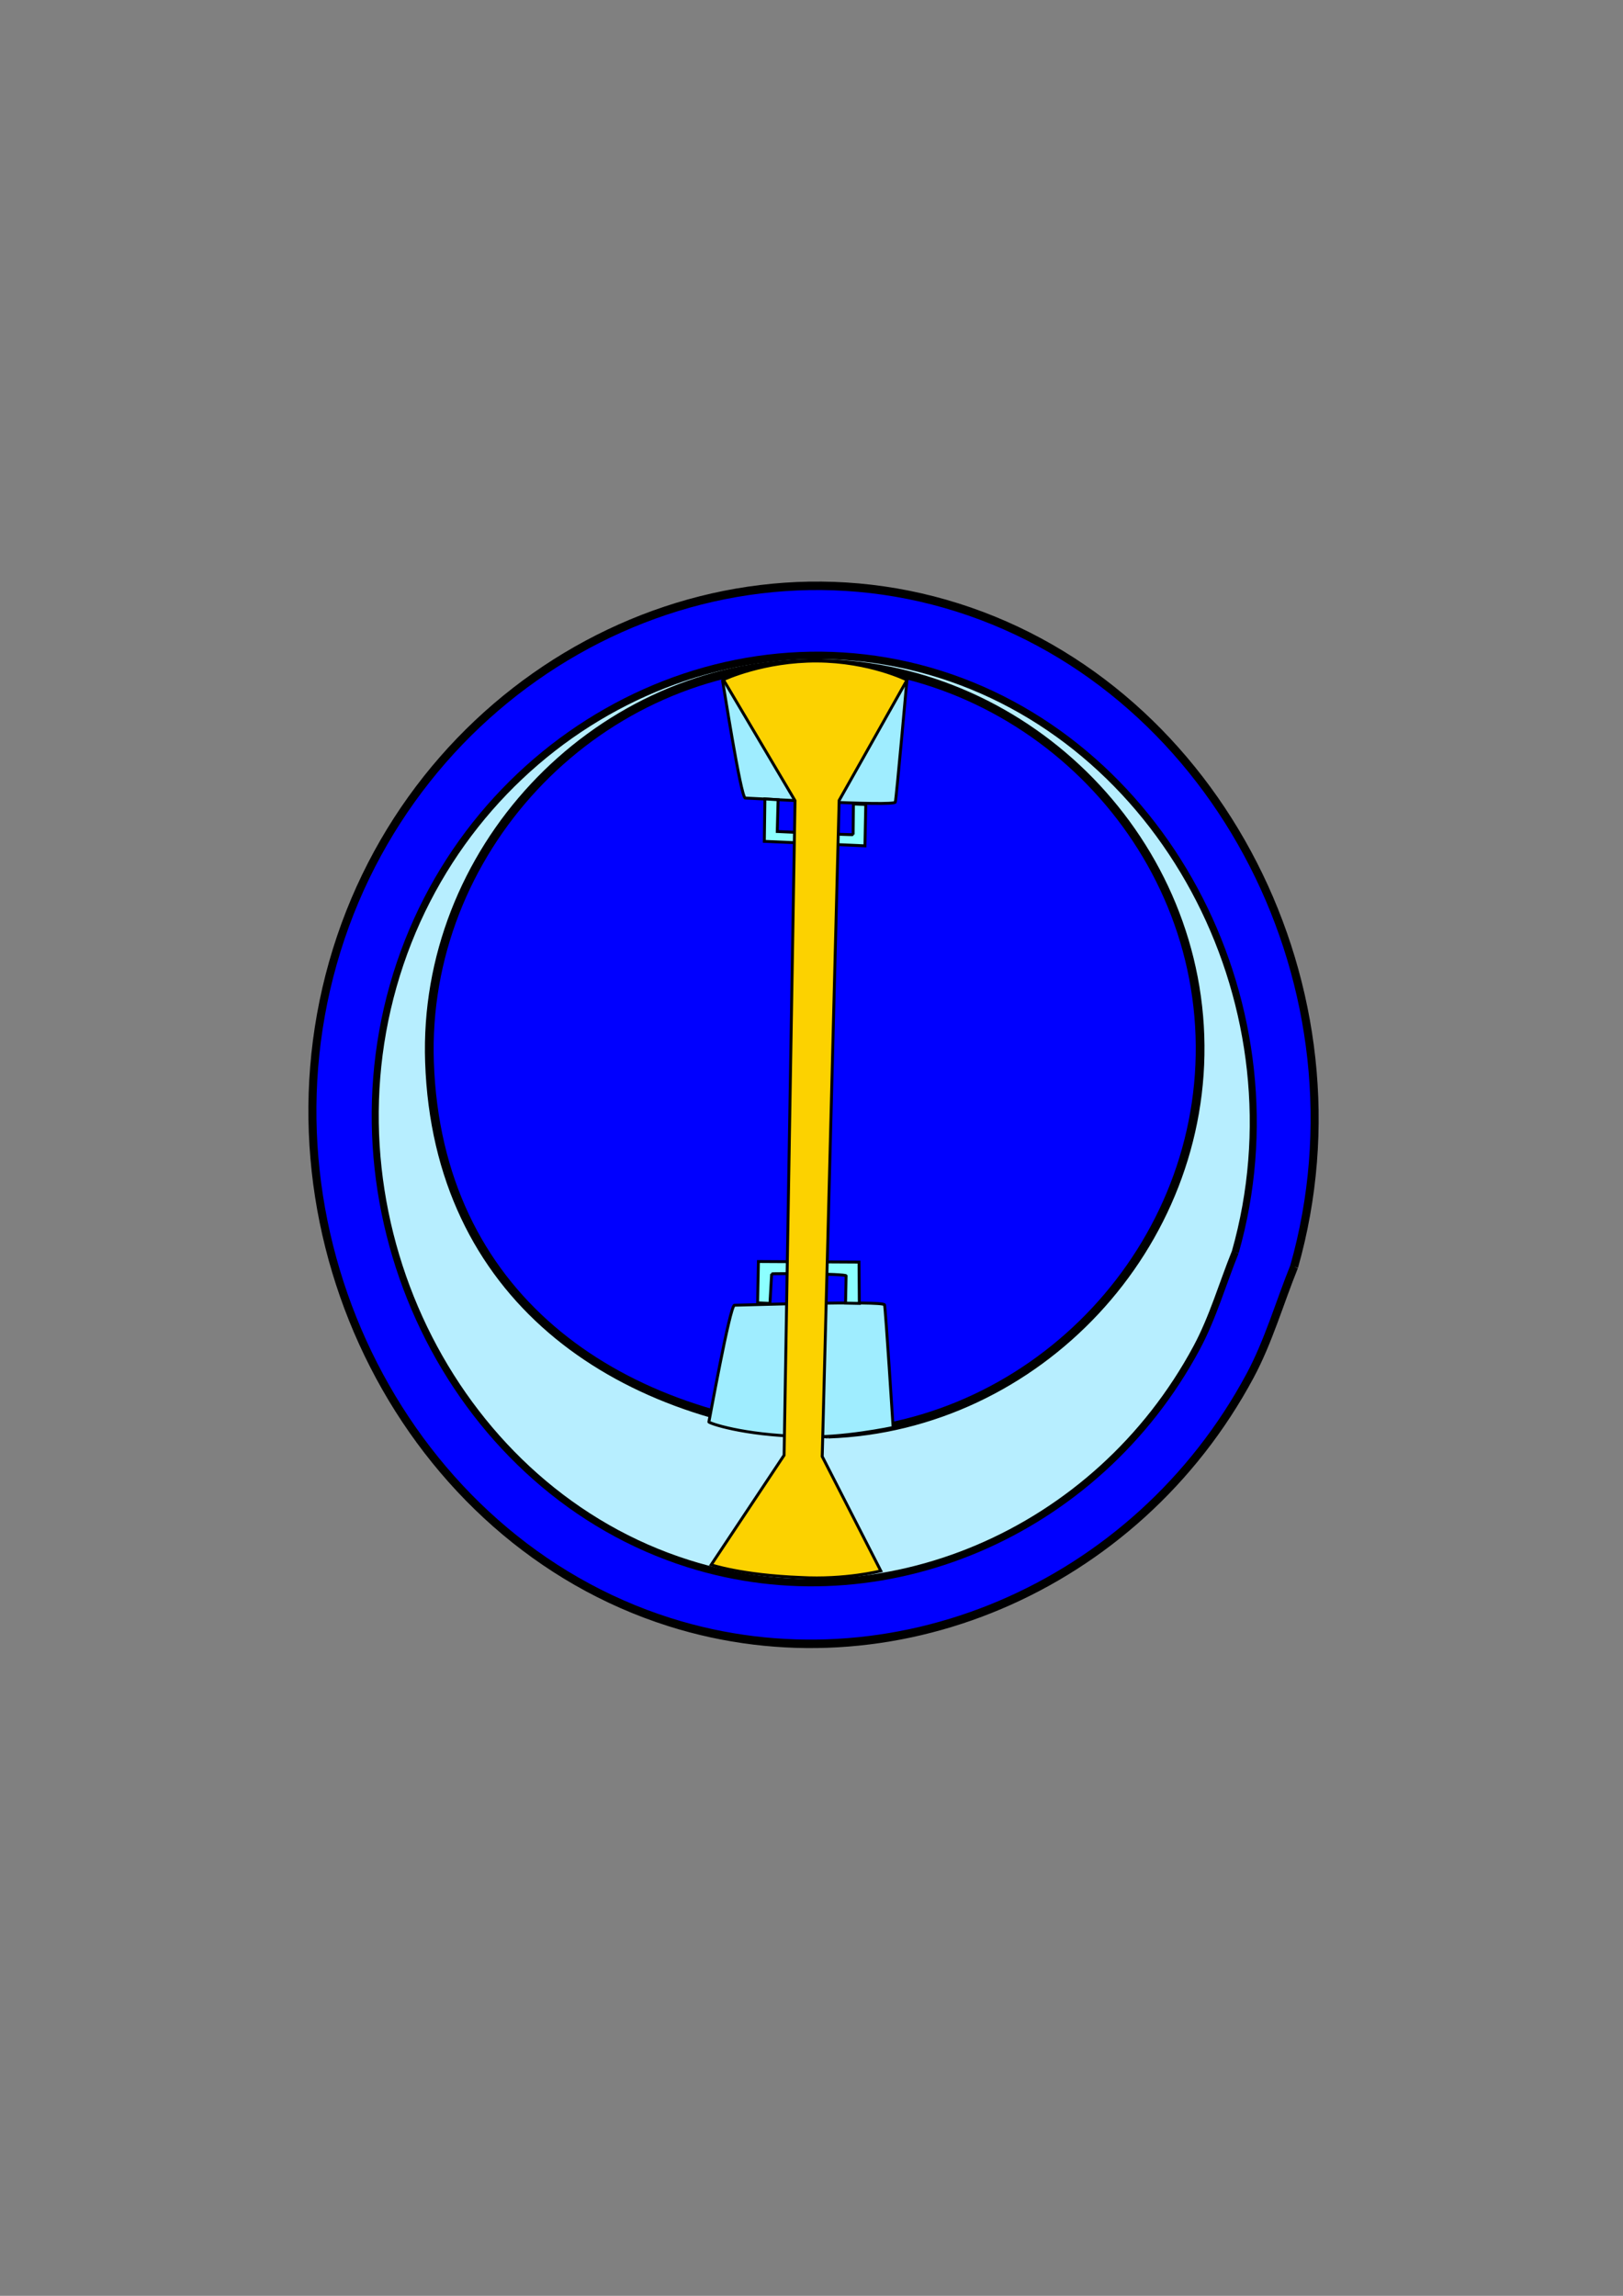 <?xml version="1.0" encoding="UTF-8" standalone="no"?>
<!DOCTYPE svg PUBLIC "-//W3C//DTD SVG 1.0//EN"
"http://www.w3.org/TR/2001/REC-SVG-20010904/DTD/svg10.dtd">
<!-- Created with Inkscape ("http://www.inkscape.org/") -->
<svg
   xmlns="http://www.w3.org/2000/svg"
   xmlns:xlink="http://www.w3.org/1999/xlink"
   version="1.0"
   x="0"
   y="0"
   width="744.094"
   height="1052.362"
   id="svg1">
  <rect width="100%" height="100%" fill="#808080" stroke="none"/>
  <defs
     id="defs3">
    <linearGradient
       id="linearGradient582">
      <stop
         style="stop-color:#000000;stop-opacity:1;"
         offset="0"
         id="stop583" />
      <stop
         style="stop-color:#ffffff;stop-opacity:1;"
         offset="1"
         id="stop584" />
    </linearGradient>
    <radialGradient
       id="radialGradient585"
       xlink:href="#linearGradient582" />
  </defs>
  <path
     d="M 609.72 549.778 C 602.401 566.944 596.957 585.036 587.761 601.274 C 530.965 701.567 408.941 750.634 298.525 717.58 C 168.062 678.524 91.667 536.847 130.723 406.384 C 169.779 275.922 311.456 199.527 441.919 238.583 C 572.381 277.639 648.776 419.316 609.72 549.778 "
     transform="matrix(0.92,0,0,0.971,32.372,46.792)"
     style="font-size:12;fill:#0000ff;fill-rule:evenodd;stroke:#000000;stroke-width:3pt;"
     id="path563" />
  <rect
     width="0"
     height="1.031"
     x="351.453"
     y="336.057"
     style="font-size:12;fill:#0000ff;fill-opacity:0.75;fill-rule:evenodd;stroke-width:3pt;"
     id="rect565" />
  <path
     d="M 609.72 549.778 C 602.401 566.944 596.957 585.036 587.761 601.274 C 530.965 701.567 408.941 750.634 298.525 717.58 C 168.062 678.524 91.667 536.847 130.723 406.384 C 169.779 275.922 311.456 199.527 441.919 238.583 C 572.381 277.639 648.776 419.316 609.72 549.778 "
     transform="matrix(0.806,0,0,0.851,74.906,106.073)"
     style="font-size:12;fill:#b7eeff;fill-rule:evenodd;stroke:#000000;stroke-width:3pt;"
     id="path570" />
  <path
     d="M 546.247 510.238 C 516.001 604.052 442.955 669.575 338.055 648.346 C 243.734 629.257 180.858 534.474 199.947 440.153 C 219.036 345.833 313.819 282.957 408.139 302.046 C 502.46 321.134 565.336 415.918 546.247 510.238 "
     transform="matrix(0.232,0.973,-0.973,0.232,749.322,7.51)"
     style="font-size:12;fill:#0000ff;fill-rule:evenodd;stroke:#000000;stroke-width:3pt;"
     id="path564" />
  <g
     style="font-size:12;"
     id="g628">
    <path
       d="M 331.275 312.08 C 331.285 311.307 339.625 365.782 341.686 365.808 C 343.748 365.833 409.924 369.748 410.465 367.694 C 411.007 365.64 415.802 311.586 415.802 311.586 C 415.802 311.586 391.909 305.877 374.637 306.436 C 346.809 306.347 331.025 311.562 331.275 312.08 z "
       style="fill:#9fedff;fill-rule:evenodd;stroke:#000000;stroke-width:1pt;"
       id="path595" />
    <g
       id="g624">
      <path
         d="M 324.984 651.746 C 324.975 652.519 334.668 598.269 336.729 598.294 C 338.791 598.32 405.045 596.054 405.534 598.121 C 406.025 600.188 409.472 654.345 409.472 654.345 C 409.472 654.345 385.445 659.456 368.192 658.469 C 340.371 657.864 324.721 652.258 324.984 651.746 z "
         style="fill:#9fedff;fill-rule:evenodd;stroke:#000000;stroke-width:1pt;"
         id="path597" />
      <path
         d="M 356.736 366.59 L 356.349 381.148 C 356.349 381.148 391.134 382.823 391.134 382.565 C 391.134 382.307 391.263 368.522 391.263 368.522 L 396.931 368.78 L 396.545 387.718 L 350.423 385.657 L 350.681 366.203 L 356.736 366.59 z "
         style="fill:#8cffff;fill-rule:evenodd;stroke:#000000;stroke-width:1pt;"
         id="path610" />
      <path
         d="M 387.655 597.327 L 387.913 584.83 C 387.913 583.799 353.772 583.67 353.772 583.928 C 353.772 584.186 352.999 597.456 352.999 597.456 L 347.331 597.198 L 347.717 578.26 L 393.839 578.517 L 393.967 597.456 L 387.655 597.327 z "
         style="fill:#8cffff;fill-rule:evenodd;stroke:#000000;stroke-width:1pt;"
         id="path623" />
    </g>
  </g>
  <path
     d="M 331.656 311.576 L 364.492 367.011 L 359.481 667.048 L 326.056 717.287 C 326.056 717.287 339.847 722.014 366.982 723.081 C 387.557 724.249 403.826 720.077 403.826 720.077 L 376.965 667.631 L 384.72 366.899 L 415.834 311.713 C 415.834 311.713 398.815 303.12 374.583 303 C 350.35 302.88 332.207 311.217 331.656 311.576 z "
     style="font-size:12;fill:#fcd200;fill-rule:evenodd;stroke:#000000;stroke-width:1pt;"
     id="path596" />
</svg>
